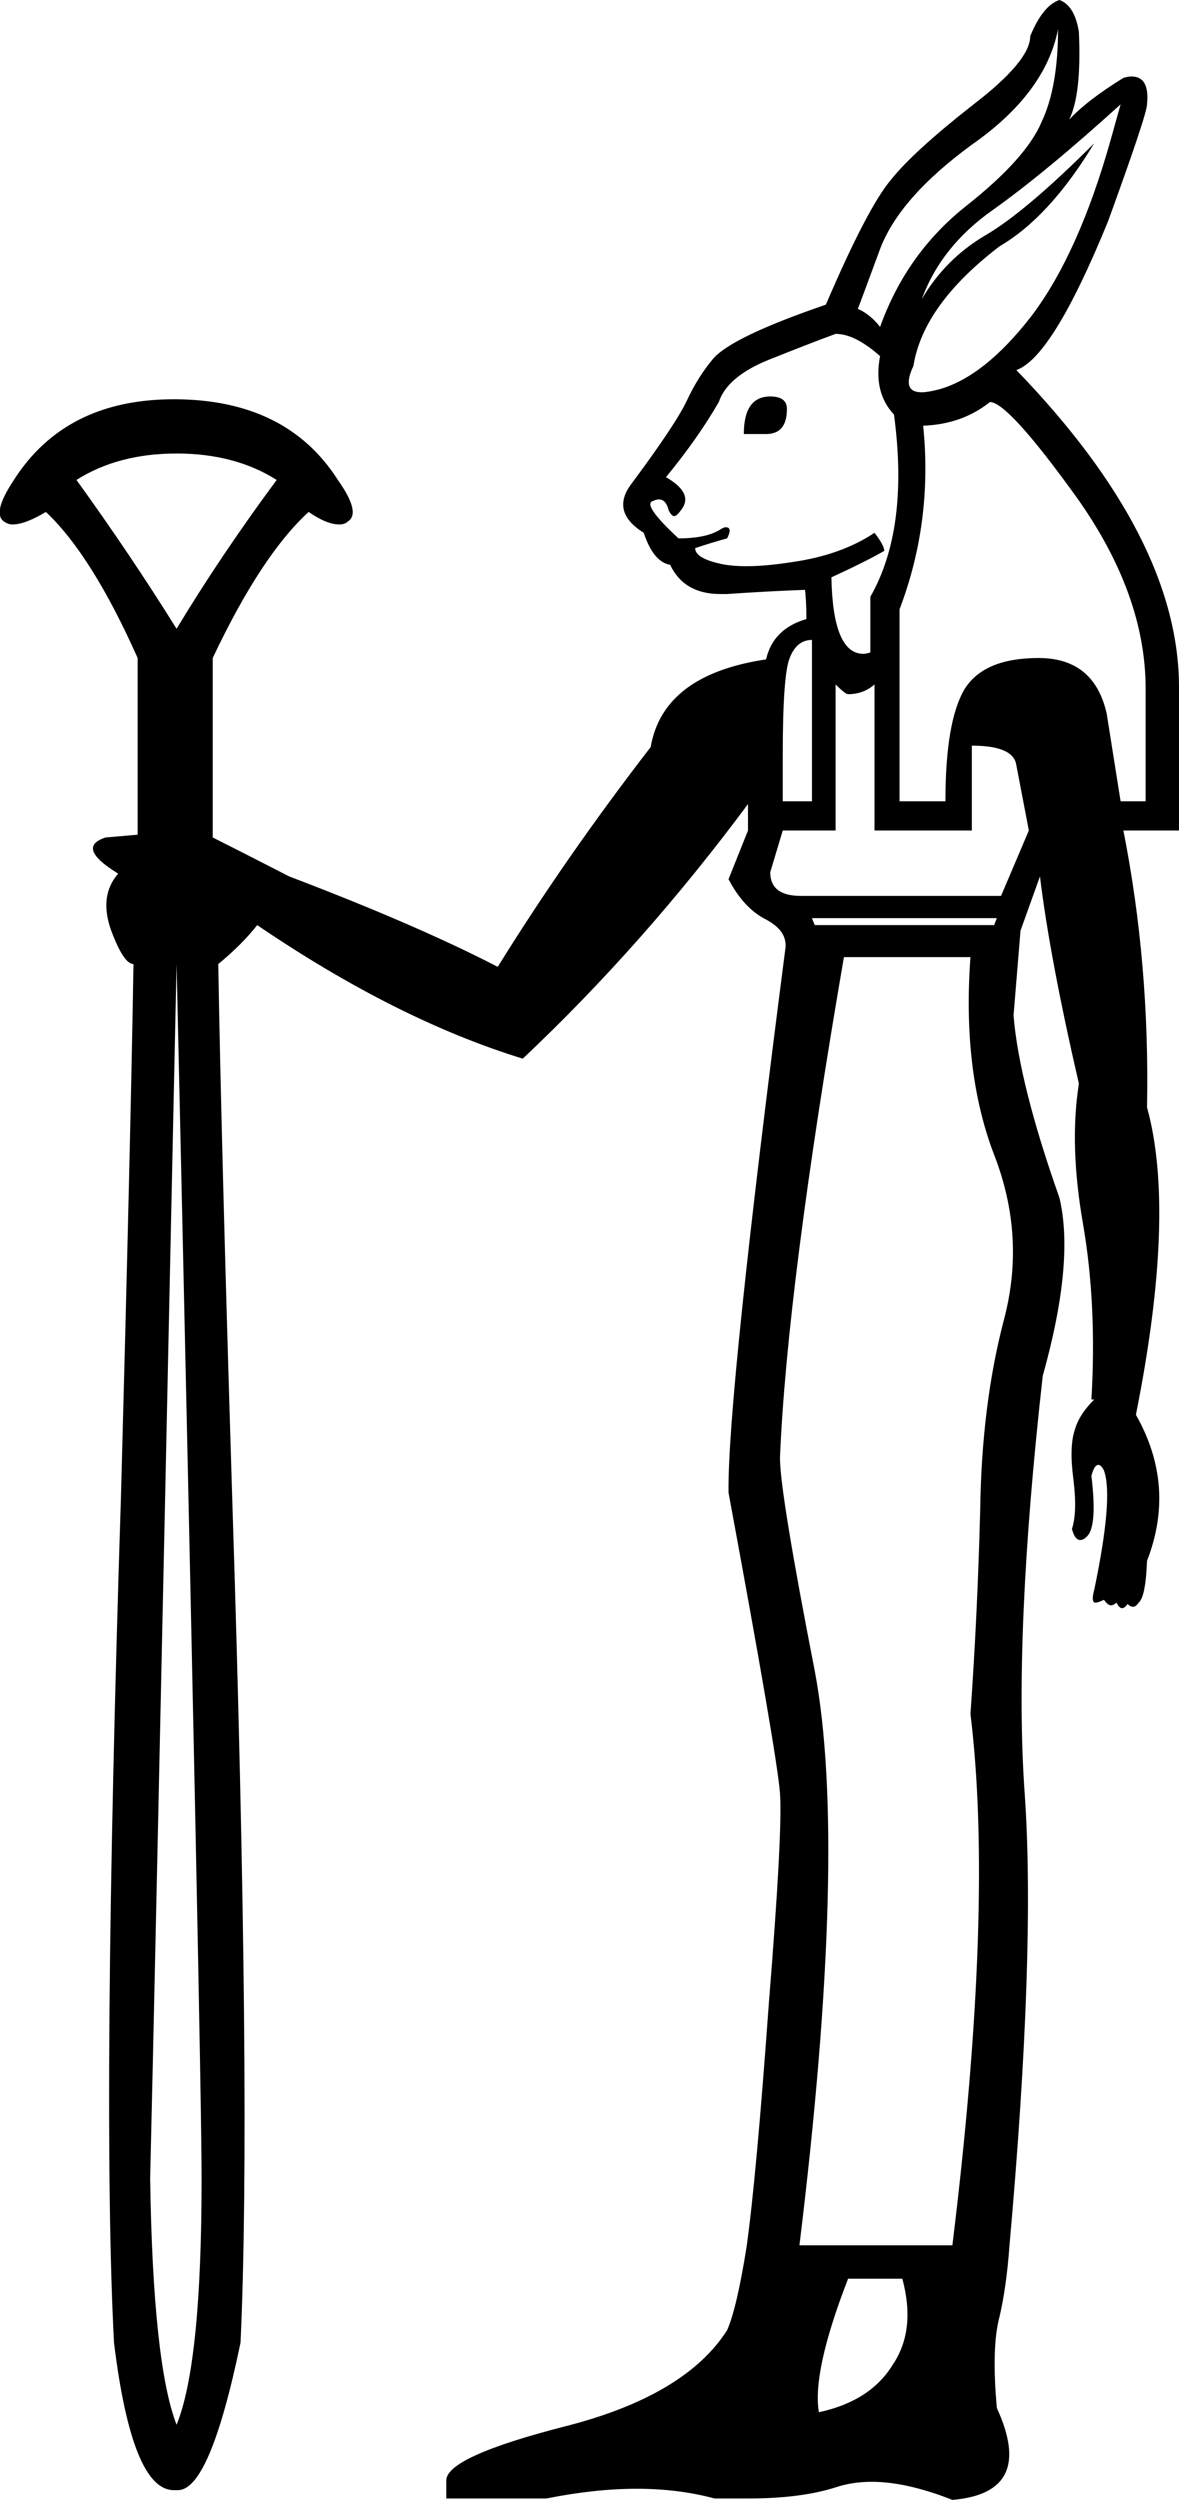 <?xml version='1.0' encoding ='UTF-8' standalone='no'?>
<svg width='8.48' height='17.97' xmlns='http://www.w3.org/2000/svg' xmlns:xlink='http://www.w3.org/1999/xlink'  version='1.1' >
<path style='fill:black; stroke:none' d=' M 7.61 0.21  Q 7.61 0.63 7.49 0.88  Q 7.38 1.14 6.95 1.48  Q 6.52 1.82 6.33 2.35  Q 6.26 2.26 6.17 2.22  Q 6.19 2.17 6.33 1.79  Q 6.47 1.42 6.99 1.04  Q 7.52 0.67 7.61 0.21  Z  M 8.06 0.75  L 7.99 1  Q 7.76 1.82 7.42 2.27  Q 7.08 2.71 6.75 2.8  Q 6.67 2.82 6.63 2.82  Q 6.48 2.82 6.57 2.63  Q 6.64 2.19 7.19 1.77  Q 7.55 1.56 7.87 1.03  L 7.87 1.03  Q 7.38 1.52 7.09 1.69  Q 6.8 1.86 6.63 2.15  Q 6.77 1.77 7.14 1.51  Q 7.52 1.24 8.06 0.75  Z  M 5.54 2.85  Q 5.35 2.85 5.35 3.12  L 5.51 3.12  Q 5.66 3.12 5.66 2.94  Q 5.66 2.85 5.54 2.85  Z  M 1.27 3.26  Q 1.69 3.26 1.99 3.45  Q 1.59 3.99 1.27 4.52  Q 0.94 3.99 0.55 3.45  Q 0.85 3.26 1.27 3.26  Z  M 6.01 2.4  Q 6.15 2.4 6.33 2.56  Q 6.28 2.82 6.43 2.98  Q 6.54 3.8 6.26 4.29  L 6.26 4.69  Q 6.23 4.7 6.21 4.7  Q 5.99 4.7 5.98 4.15  Q 6.22 4.04 6.36 3.96  Q 6.36 3.92 6.29 3.83  Q 6.05 3.99 5.7 4.04  Q 5.51 4.07 5.37 4.07  Q 5.25 4.07 5.17 4.05  Q 5 4.01 5 3.94  Q 5.12 3.9 5.23 3.87  Q 5.27 3.79 5.22 3.79  Q 5.21 3.79 5.19 3.8  Q 5.09 3.87 4.88 3.87  Q 4.61 3.62 4.7 3.6  Q 4.72 3.59 4.74 3.59  Q 4.79 3.59 4.81 3.67  Q 4.83 3.71 4.85 3.71  Q 4.87 3.71 4.91 3.65  Q 4.98 3.54 4.79 3.43  Q 5.02 3.15 5.17 2.89  Q 5.23 2.71 5.52 2.59  Q 5.82 2.47 6.01 2.4  Z  M 5.84 4.6  L 5.84 5.76  L 5.63 5.76  L 5.63 5.43  Q 5.63 4.85 5.68 4.73  Q 5.73 4.6 5.84 4.6  Z  M 7.12 2.89  Q 7.25 2.89 7.74 3.57  Q 8.24 4.27 8.24 4.95  Q 8.24 5.34 8.24 5.76  L 8.06 5.76  L 7.96 5.13  Q 7.87 4.73 7.47 4.73  Q 7.08 4.73 6.94 4.95  Q 6.8 5.18 6.8 5.76  L 6.47 5.76  L 6.47 4.38  Q 6.71 3.75 6.64 3.06  Q 6.92 3.05 7.12 2.89  Q 7.12 2.89 7.12 2.89  Z  M 6.29 4.92  L 6.29 5.97  L 6.99 5.97  L 6.99 5.36  Q 7.29 5.36 7.31 5.5  L 7.4 5.97  L 7.2 6.44  L 5.8 6.44  Q 5.78 6.44 5.76 6.44  Q 5.54 6.44 5.54 6.27  L 5.63 5.97  L 6.01 5.97  L 6.01 4.92  Q 6.08 4.99 6.1 4.99  Q 6.21 4.99 6.29 4.92  Z  M 7.17 6.6  L 7.15 6.65  L 5.86 6.65  L 5.84 6.6  Z  M 6.98 6.88  Q 6.92 7.7 7.15 8.3  Q 7.38 8.89 7.22 9.49  Q 7.06 10.1 7.05 10.86  Q 7.03 11.62 6.98 12.32  Q 7.15 13.7 6.85 16.14  L 5.75 16.14  Q 6.1 13.28 5.86 12.01  Q 5.61 10.73 5.61 10.48  Q 5.66 9.26 6.07 6.88  Z  M 6.49 16.38  Q 6.59 16.75 6.42 17  Q 6.26 17.26 5.89 17.34  Q 5.84 17.05 6.1 16.38  Z  M 1.27 6.93  Q 1.45 14.88 1.45 15.66  Q 1.45 16.99 1.27 17.43  Q 1.1 16.99 1.08 15.66  Q 1.1 14.88 1.27 6.93  Z  M 7.62 0  Q 7.5 0.04 7.41 0.26  Q 7.41 0.44 6.99 0.76  Q 6.57 1.09 6.41 1.29  Q 6.24 1.49 5.94 2.19  Q 5.24 2.43 5.12 2.59  Q 5.02 2.71 4.94 2.88  Q 4.86 3.05 4.54 3.48  Q 4.39 3.68 4.63 3.83  Q 4.7 4.04 4.82 4.06  Q 4.92 4.27 5.18 4.27  Q 5.2 4.27 5.23 4.27  Q 5.52 4.25 5.79 4.24  Q 5.8 4.32 5.8 4.45  Q 5.56 4.52 5.51 4.74  Q 4.77 4.85 4.68 5.37  Q 4.07 6.16 3.58 6.95  Q 3 6.65 2.08 6.3  Q 1.71 6.11 1.53 6.02  L 1.53 4.73  Q 1.88 3.99 2.22 3.68  Q 2.35 3.77 2.44 3.77  Q 2.48 3.77 2.5 3.75  Q 2.6 3.69 2.43 3.45  Q 2.06 2.87 1.25 2.87  Q 0.47 2.87 0.1 3.45  Q -0.06 3.69 0.03 3.75  Q 0.06 3.77 0.09 3.77  Q 0.18 3.77 0.33 3.68  Q 0.66 3.99 0.99 4.73  L 0.99 6  L 0.76 6.02  Q 0.54 6.09 0.85 6.28  Q 0.71 6.44 0.8 6.69  Q 0.89 6.93 0.96 6.93  Q 0.94 8.17 0.87 10.76  Q 0.73 15.12 0.82 16.84  Q 0.95 17.9 1.25 17.9  Q 1.26 17.9 1.27 17.9  Q 1.28 17.9 1.28 17.9  Q 1.51 17.9 1.73 16.84  Q 1.81 15.12 1.67 10.76  Q 1.59 8.16 1.57 6.93  Q 1.74 6.79 1.85 6.65  Q 2.85 7.33 3.76 7.61  Q 4.63 6.79 5.38 5.78  L 5.38 5.97  L 5.24 6.32  Q 5.35 6.53 5.51 6.61  Q 5.66 6.69 5.65 6.81  Q 5.23 10.05 5.24 10.73  Q 5.59 12.62 5.61 12.89  Q 5.63 13.16 5.53 14.4  Q 5.44 15.65 5.37 16.15  Q 5.3 16.59 5.23 16.75  Q 4.93 17.22 4.07 17.44  Q 3.21 17.66 3.21 17.83  L 3.21 17.96  L 3.93 17.96  Q 4.28 17.89 4.58 17.89  Q 4.88 17.89 5.14 17.96  Q 5.27 17.96 5.38 17.96  Q 5.76 17.96 6.01 17.88  Q 6.13 17.84 6.27 17.84  Q 6.52 17.84 6.85 17.97  Q 7.45 17.92 7.17 17.31  Q 7.13 16.87 7.19 16.65  Q 7.24 16.43 7.26 16.15  Q 7.45 14.02 7.37 12.89  Q 7.29 11.76 7.5 9.89  Q 7.73 9.07 7.62 8.61  Q 7.33 7.79 7.29 7.3  L 7.34 6.69  L 7.48 6.3  Q 7.55 6.88 7.76 7.79  Q 7.69 8.23 7.79 8.8  Q 7.89 9.38 7.85 10.06  L 7.87 10.06  Q 7.76 10.17 7.73 10.28  Q 7.69 10.4 7.72 10.63  Q 7.75 10.87 7.71 10.99  Q 7.73 11.07 7.77 11.07  Q 7.8 11.07 7.83 11.03  Q 7.89 10.94 7.85 10.61  Q 7.87 10.53 7.9 10.53  Q 7.92 10.53 7.94 10.57  Q 8.01 10.76 7.87 11.43  Q 7.85 11.5 7.87 11.52  Q 7.87 11.52 7.88 11.52  Q 7.9 11.52 7.94 11.5  Q 7.97 11.54 7.99 11.54  Q 8.01 11.54 8.03 11.52  Q 8.05 11.56 8.07 11.56  Q 8.09 11.56 8.11 11.53  Q 8.13 11.55 8.15 11.55  Q 8.17 11.55 8.19 11.52  Q 8.24 11.48 8.25 11.22  Q 8.46 10.68 8.17 10.17  Q 8.46 8.72 8.25 7.96  Q 8.27 6.93 8.08 5.97  L 8.48 5.97  Q 8.48 5.41 8.48 4.94  Q 8.48 3.87 7.31 2.66  Q 7.57 2.57 7.97 1.59  Q 8.25 0.82 8.25 0.75  Q 8.27 0.55 8.14 0.55  Q 8.11 0.55 8.08 0.56  Q 7.82 0.72 7.69 0.86  Q 7.78 0.68 7.76 0.23  Q 7.73 0.04 7.62 0  Z '/></svg>
